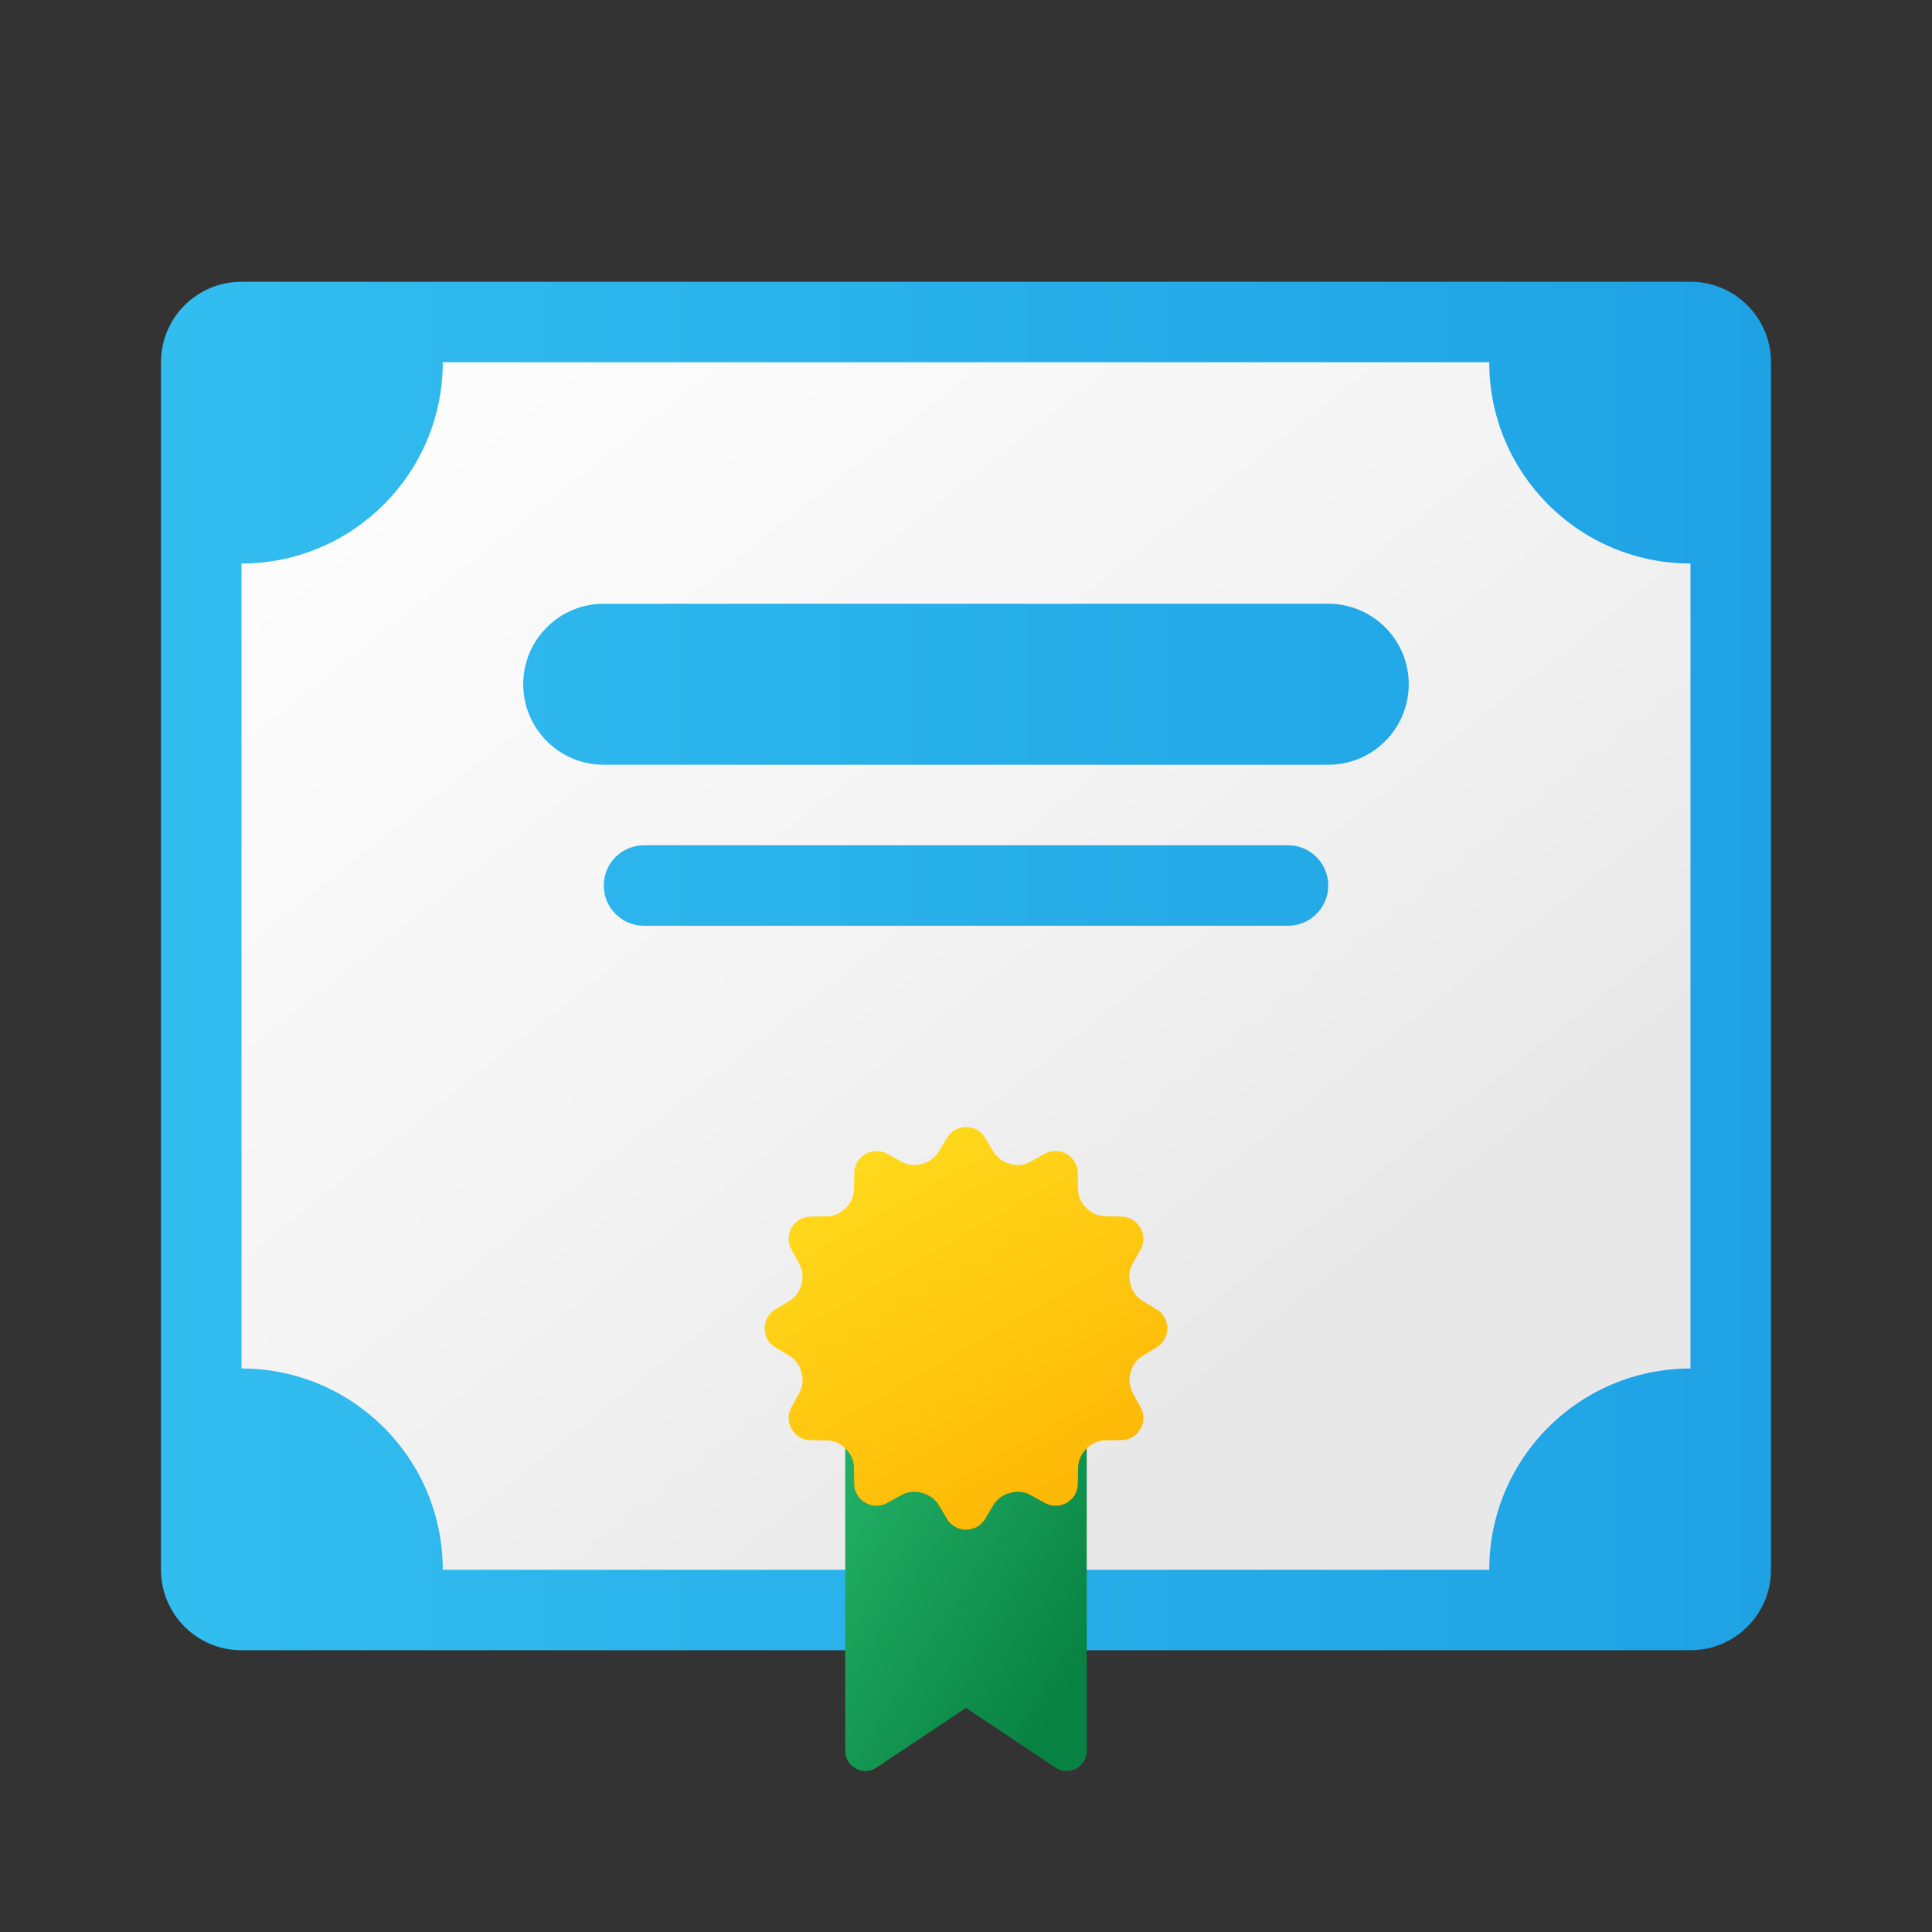 <svg width="24" height="24" viewBox="0 0 24 24" fill="none" xmlns="http://www.w3.org/2000/svg">
<rect x="0" y="0" width="24" height="24" fill="#333333" stroke="none"/>
<g id="diploma">
<path id="Vector" d="M21 3.5H3C2.447 3.5 2 3.947 2 4.5V19.5C2 20.052 2.447 20.5 3 20.5H21C21.552 20.5 22 20.052 22 19.5V4.5C22 3.947 21.552 3.5 21 3.5Z" fill="url(#paint0_linear_206_6090)"/>
<path id="Vector_2" d="M18.5 4.5H5.5C5.5 5.88 4.38 7 3 7V17C4.38 17 5.5 18.119 5.5 19.5H18.5C18.5 18.119 19.619 17 21 17V7C19.619 7 18.5 5.88 18.5 4.5ZM16 11.5H8C7.724 11.5 7.5 11.276 7.5 11C7.5 10.724 7.724 10.5 8 10.5H16C16.276 10.5 16.5 10.724 16.5 11C16.5 11.276 16.276 11.5 16 11.5ZM16.5 9.5H7.5C6.947 9.5 6.5 9.053 6.5 8.5C6.5 7.947 6.947 7.5 7.5 7.5H16.5C17.052 7.5 17.5 7.947 17.5 8.5C17.5 9.053 17.052 9.5 16.5 9.5Z" fill="url(#paint1_linear_206_6090)"/>
<path id="Vector_3" d="M13.111 21.958L12 21.216L10.889 21.957C10.723 22.069 10.5 21.95 10.5 21.75V17.217H13.5V21.75C13.5 21.95 13.277 22.069 13.111 21.958Z" fill="url(#paint2_linear_206_6090)"/>
<path id="Vector_4" d="M14.367 16.264L14.191 16.159C14.117 16.113 14.066 16.04 14.044 15.957C14.043 15.955 14.043 15.954 14.043 15.952C14.019 15.867 14.026 15.777 14.069 15.701L14.168 15.523C14.27 15.34 14.139 15.116 13.931 15.112L13.725 15.108C13.637 15.107 13.557 15.068 13.495 15.007C13.495 15.005 13.495 15.005 13.493 15.005C13.431 14.943 13.393 14.862 13.392 14.775L13.388 14.569C13.384 14.361 13.16 14.231 12.977 14.332L12.8 14.432C12.723 14.475 12.634 14.482 12.55 14.459C12.548 14.458 12.546 14.457 12.544 14.457C12.46 14.434 12.387 14.384 12.342 14.309L12.238 14.134C12.13 13.956 11.871 13.956 11.764 14.134L11.659 14.309C11.614 14.383 11.54 14.434 11.456 14.457C11.454 14.458 11.454 14.458 11.453 14.459C11.367 14.482 11.277 14.475 11.2 14.432L11.023 14.334C10.84 14.232 10.616 14.362 10.612 14.57L10.608 14.776C10.607 14.863 10.568 14.944 10.506 15.005C10.505 15.006 10.505 15.007 10.504 15.008C10.443 15.069 10.361 15.108 10.274 15.11L10.069 15.113C9.86 15.117 9.73 15.341 9.832 15.524L9.931 15.702C9.973 15.779 9.98 15.868 9.957 15.953C9.957 15.954 9.956 15.957 9.956 15.957C9.932 16.041 9.882 16.115 9.808 16.16L9.633 16.265C9.454 16.372 9.454 16.631 9.633 16.738L9.808 16.843C9.883 16.889 9.933 16.962 9.956 17.046C9.956 17.047 9.957 17.049 9.957 17.05C9.98 17.134 9.973 17.224 9.931 17.301L9.832 17.48C9.73 17.662 9.86 17.887 10.069 17.89L10.274 17.893C10.362 17.895 10.443 17.934 10.504 17.995C10.505 17.996 10.505 17.997 10.506 17.997C10.568 18.059 10.607 18.14 10.608 18.227L10.611 18.433C10.615 18.642 10.839 18.771 11.022 18.67L11.2 18.571C11.277 18.529 11.367 18.521 11.451 18.544C11.453 18.545 11.455 18.545 11.457 18.546C11.54 18.569 11.614 18.619 11.659 18.693L11.764 18.868C11.871 19.047 12.13 19.047 12.238 18.868L12.342 18.693C12.387 18.619 12.461 18.568 12.544 18.546C12.546 18.545 12.548 18.545 12.55 18.544C12.634 18.521 12.724 18.528 12.8 18.571L12.979 18.67C13.162 18.771 13.386 18.642 13.389 18.433L13.393 18.227C13.395 18.14 13.434 18.059 13.495 17.997C13.496 17.997 13.496 17.997 13.497 17.995C13.559 17.933 13.639 17.895 13.726 17.893L13.932 17.89C14.141 17.887 14.271 17.662 14.169 17.48L14.07 17.301C14.028 17.224 14.021 17.134 14.044 17.05C14.044 17.049 14.044 17.047 14.045 17.046C14.068 16.962 14.118 16.888 14.193 16.843L14.367 16.738C14.546 16.63 14.546 16.371 14.367 16.264Z" fill="url(#paint3_linear_206_6090)"/>
</g>
<defs>
<linearGradient id="paint0_linear_206_6090" x1="2" y1="12" x2="22" y2="12" gradientUnits="userSpaceOnUse">
<stop stop-color="#32BDEF"/>
<stop offset="1" stop-color="#1EA2E4"/>
</linearGradient>
<linearGradient id="paint1_linear_206_6090" x1="7.669" y1="3.641" x2="17.721" y2="16.372" gradientUnits="userSpaceOnUse">
<stop stop-color="#FCFCFC"/>
<stop offset="0.495" stop-color="#F4F4F4"/>
<stop offset="0.946" stop-color="#E8E8E8"/>
<stop offset="1" stop-color="#E8E8E8"/>
</linearGradient>
<linearGradient id="paint2_linear_206_6090" x1="10.939" y1="17.918" x2="13.984" y2="19.827" gradientUnits="userSpaceOnUse">
<stop stop-color="#21AD64"/>
<stop offset="1" stop-color="#088242"/>
</linearGradient>
<linearGradient id="paint3_linear_206_6090" x1="10.729" y1="14.291" x2="13.261" y2="18.692" gradientUnits="userSpaceOnUse">
<stop stop-color="#FFDA1C"/>
<stop offset="1" stop-color="#FEB705"/>
</linearGradient>
</defs>
</svg>
